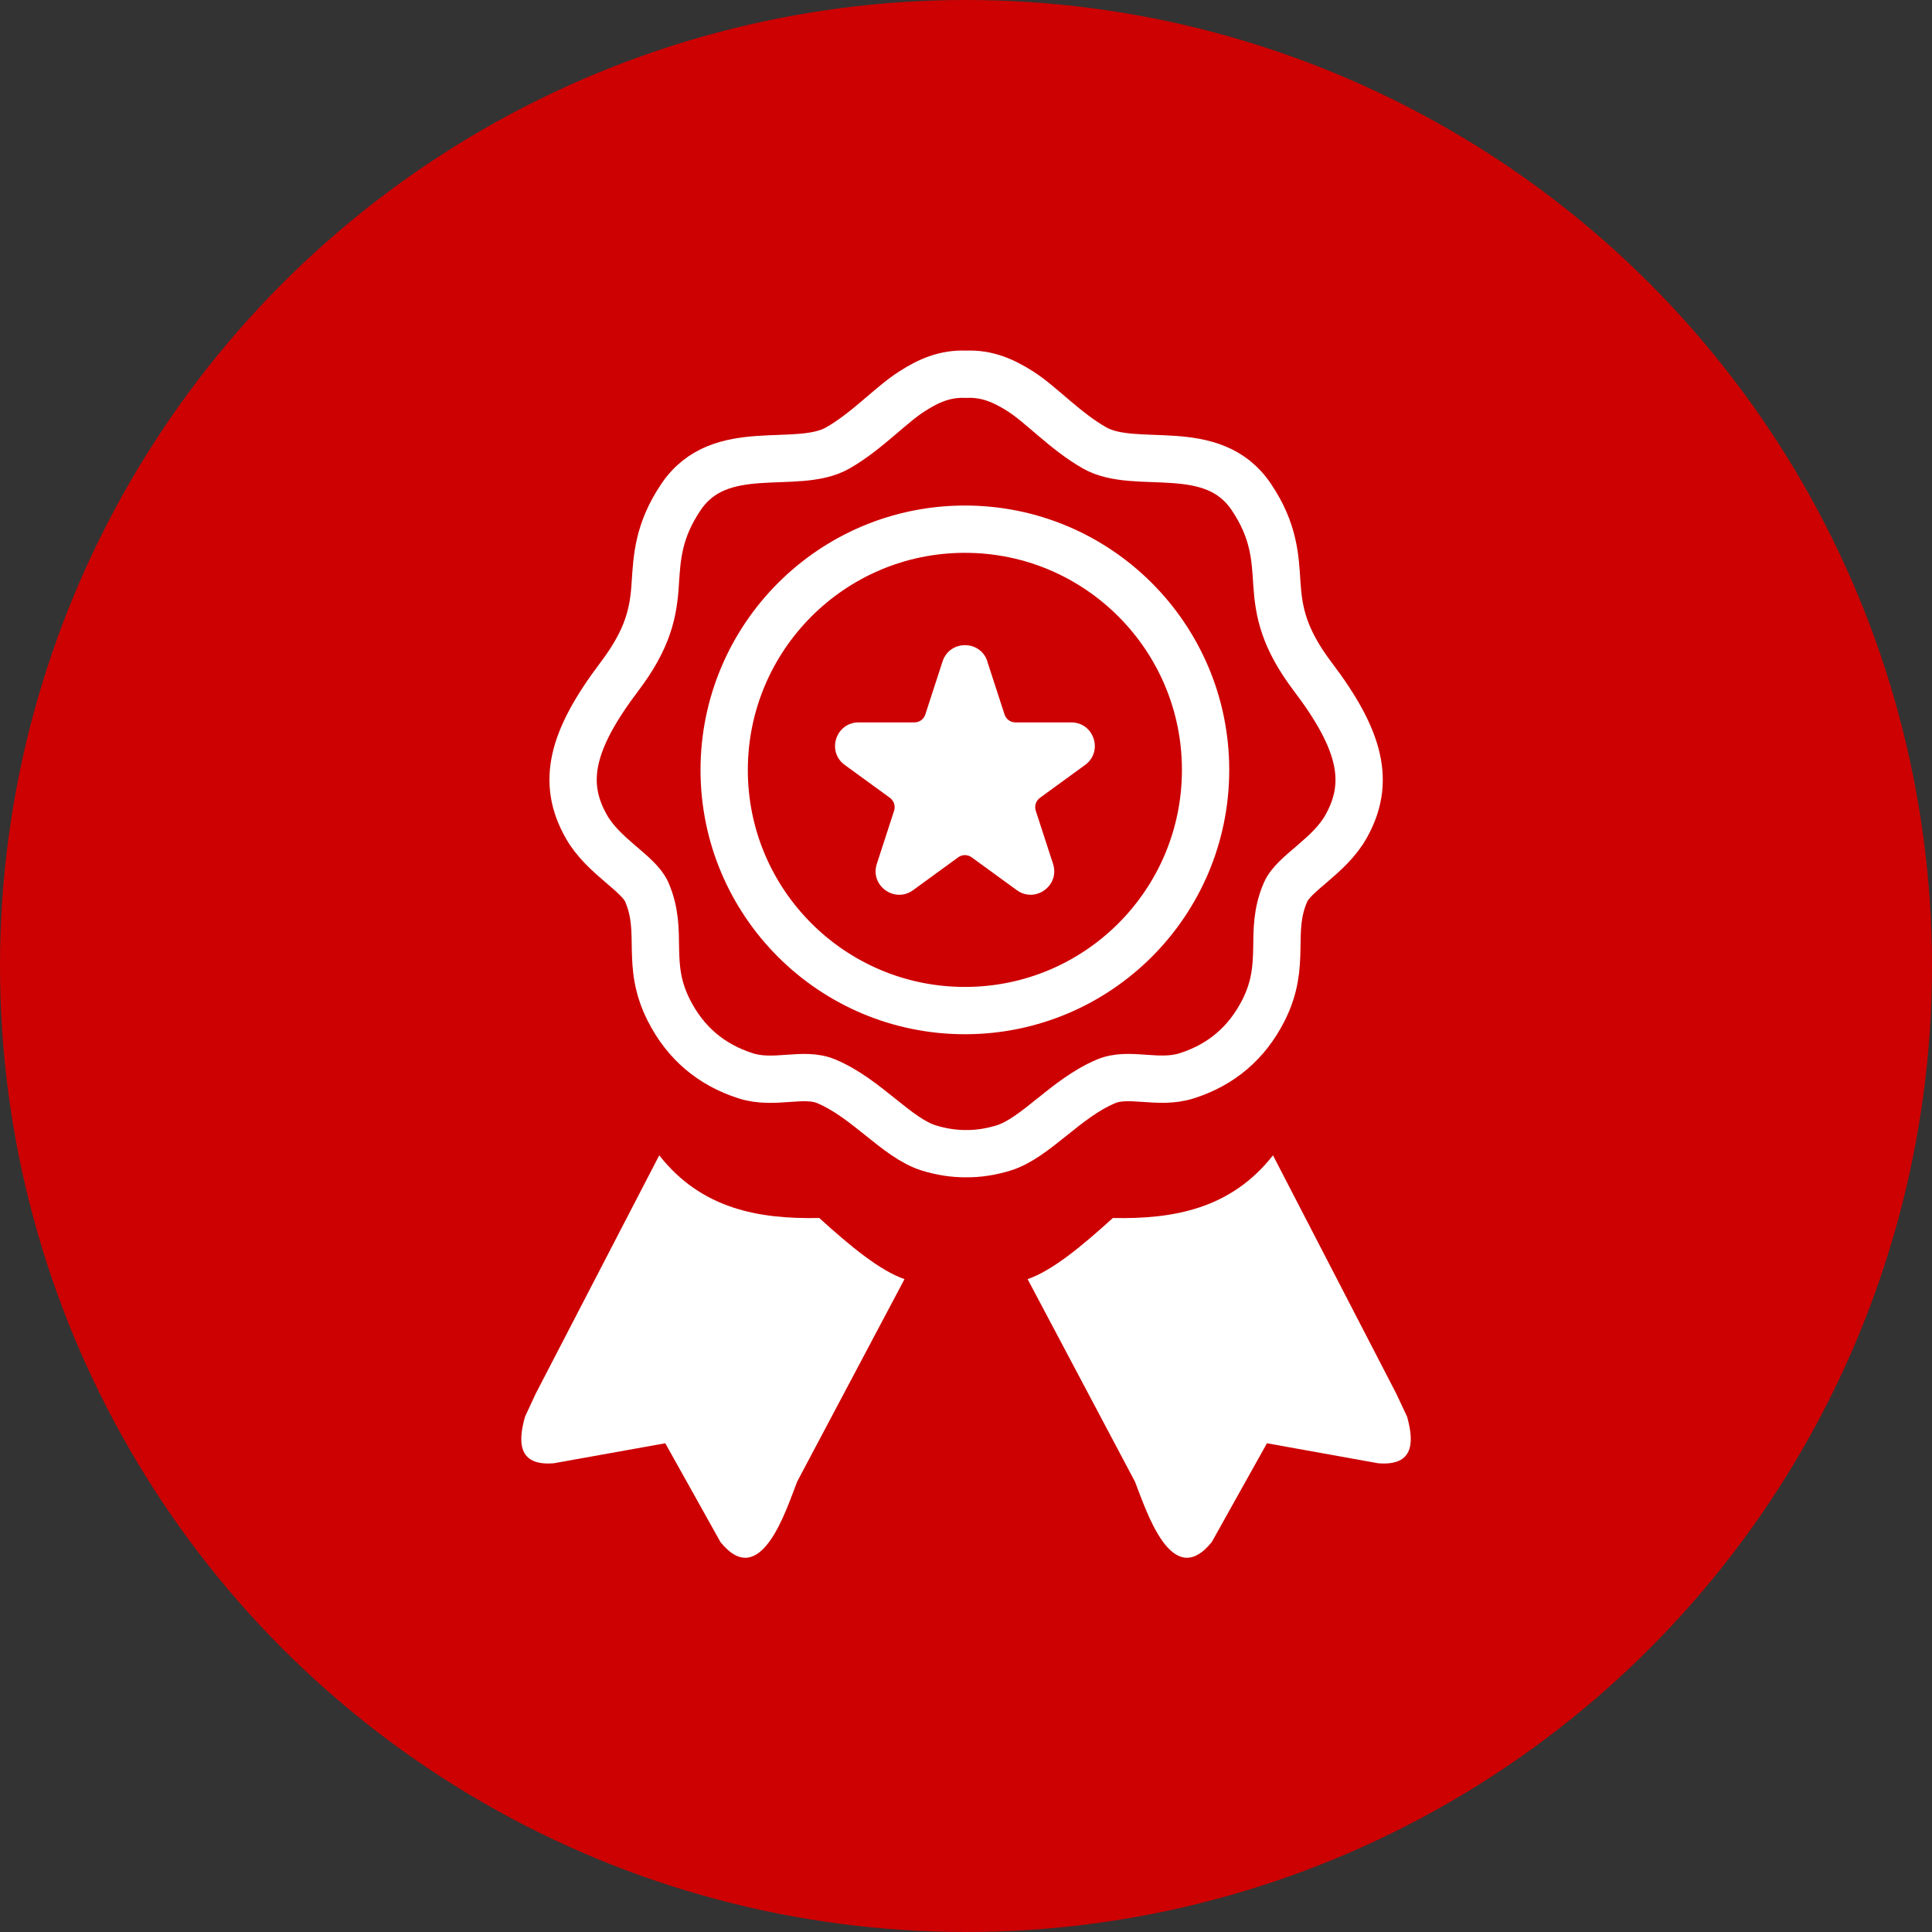 <?xml version="1.0" encoding="UTF-8"?>
<svg id="Layer_1" data-name="Layer 1" xmlns="http://www.w3.org/2000/svg" viewBox="0 0 163.38 163.38">
  <rect x="0" y="0" width="163.38" height="163.38" fill="#333333" stroke="none"/>
  <defs>
    <style>
      .cls-1 {
        fill: #fff;
      }

      .cls-1, .cls-2 {
        fill-rule: evenodd;
      }

      .cls-2 {
        fill: none;
        stroke: #fff;
        stroke-linecap: round;
        stroke-linejoin: round;
        stroke-width: 4px;
      }

      .cls-3 {
        fill: #cd0102;
      }
    </style>
  </defs>
  <circle class="cls-3" cx="81.69" cy="81.69" r="81.69"/>
  <g>
    <path class="cls-2" d="M111.01,57.22c-2.45-3.25-2.87-5.45-3.03-7.85-.14-2.22-.23-4.47-2.16-7.34-3.31-4.92-9.78-2.16-13.27-4.16-2.49-1.42-4.5-3.66-6.28-4.79-1.41-.89-2.81-1.51-4.57-1.43-1.77-.08-3.17.54-4.57,1.44-1.79,1.13-3.8,3.37-6.28,4.79-3.49,1.99-9.96-.76-13.27,4.16-1.93,2.87-2.02,5.12-2.17,7.34-.15,2.39-.58,4.6-3.03,7.84-4.06,5.37-4.91,8.95-2.8,12.67,1.43,2.54,4.43,3.95,5.12,5.56,1.48,3.42-.16,6.01,1.87,10,1.41,2.77,3.58,4.59,6.47,5.52,2.43.79,4.88-.35,6.83.47,3.43,1.44,5.95,4.79,8.68,5.64,1.05.32,2.1.49,3.16.48,1.05.01,2.1-.16,3.15-.48,2.73-.85,5.25-4.2,8.68-5.64,1.96-.82,4.4.31,6.83-.47,2.9-.93,5.06-2.75,6.47-5.52,2.02-3.99.38-6.58,1.87-10,.69-1.61,3.7-3.02,5.12-5.56,2.09-3.72,1.25-7.3-2.82-12.67ZM81.6,85.46c-11.24,0-20.36-9.11-20.36-20.35.01-11.24,9.12-20.36,20.36-20.36s20.35,9.12,20.35,20.36-9.11,20.35-20.35,20.35Z"/>
    <path class="cls-1" d="M116.54,123.74l-9.4-1.69-4.67,8.36c-3.39,4.19-5.54-2.7-6.49-5.11l-9.08-17.13c2.1-.72,4.62-2.82,7.21-5.17,5.17.11,10-.79,13.54-5.3l10.43,20.16.91,1.94c.71,2.51.34,4.17-2.45,3.94Z"/>
    <path class="cls-1" d="M76.49,108.17l-9.08,17.13c-.94,2.41-3.09,9.3-6.48,5.11l-4.67-8.36-9.42,1.69c-2.78.23-3.16-1.43-2.44-3.94l.9-1.94,10.45-20.16c3.54,4.51,8.36,5.41,13.53,5.3,2.59,2.35,5.12,4.45,7.21,5.17Z"/>
    <path class="cls-1" d="M83.49,55.93l1.46,4.49c.13.4.5.67.92.67h4.72c1.93,0,2.73,2.47,1.17,3.6l-3.82,2.78c-.34.25-.48.69-.35,1.09l1.46,4.49c.6,1.83-1.5,3.36-3.06,2.23l-3.82-2.78c-.34-.25-.8-.25-1.14,0l-3.82,2.78c-1.56,1.13-3.66-.39-3.06-2.23l1.46-4.49c.13-.4-.01-.84-.35-1.09l-3.82-2.78c-1.56-1.13-.76-3.6,1.17-3.6h4.72c.42,0,.79-.27.92-.67l1.46-4.49c.6-1.83,3.19-1.83,3.79,0Z"/>
  </g>
</svg>